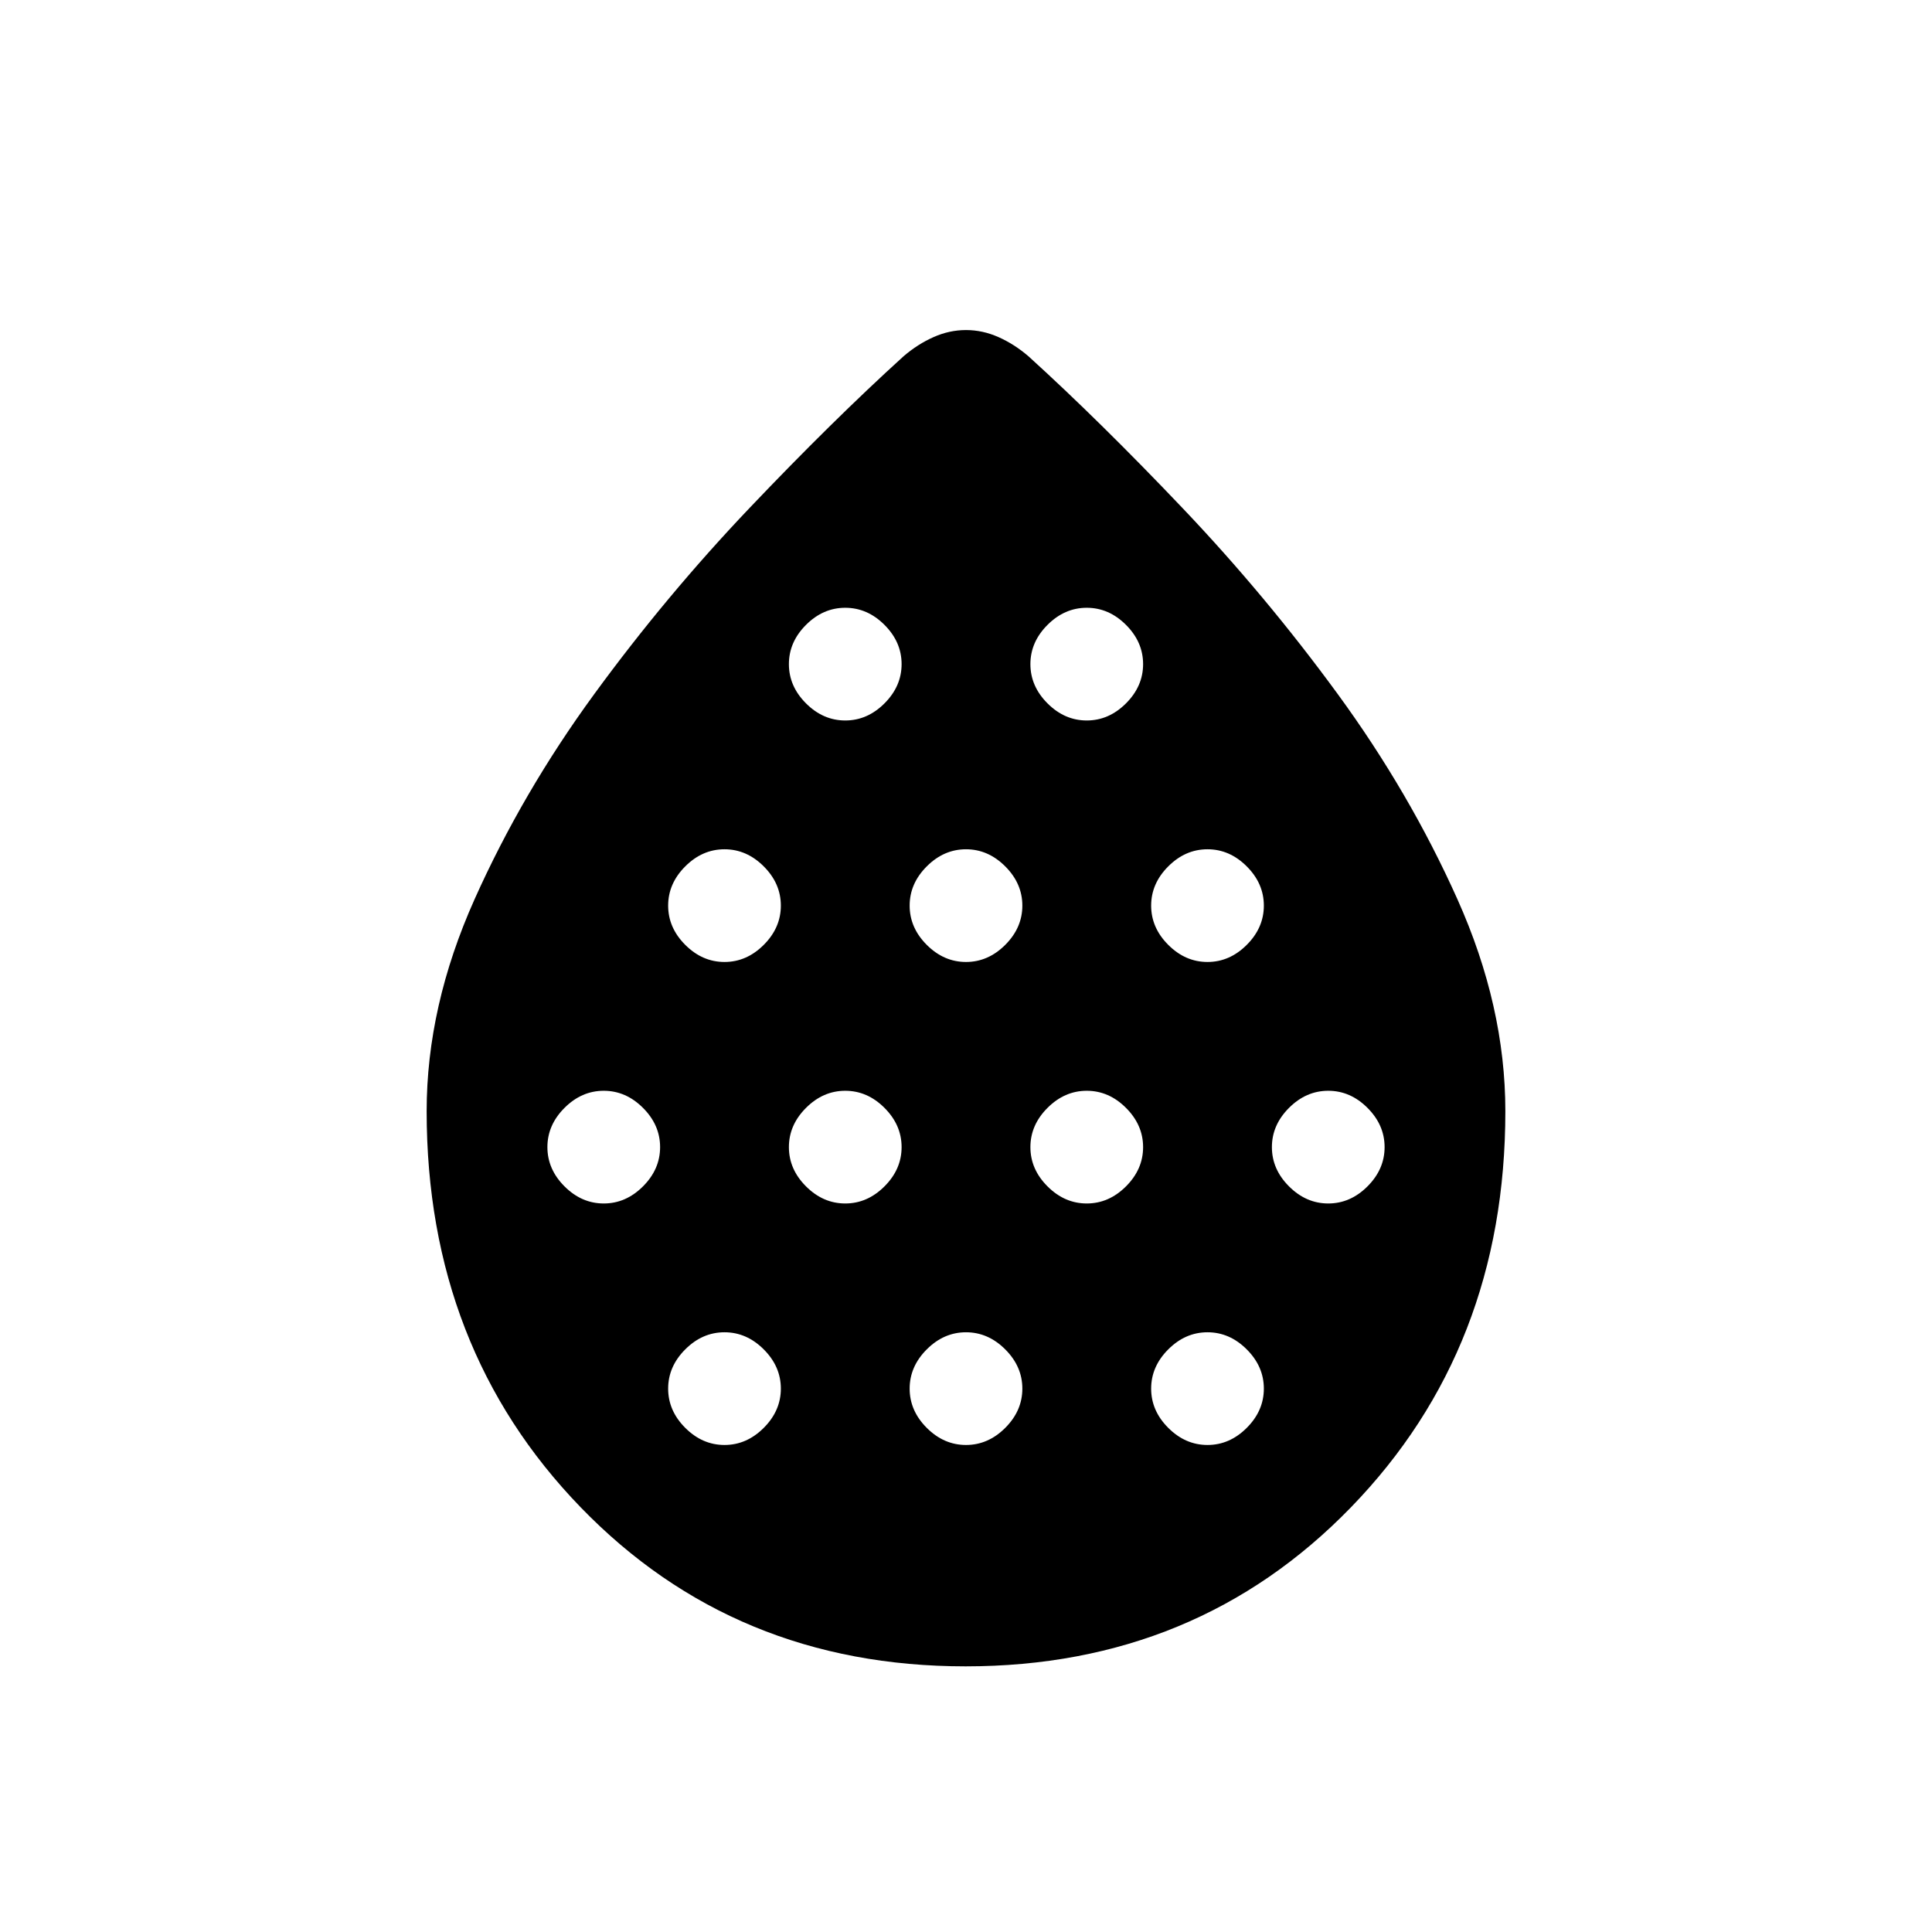 <svg xmlns="http://www.w3.org/2000/svg" height="24" viewBox="0 -960 960 960" width="24"><path d="M300-362q11 0 19.5-8.5T328-390q0-11-8.5-19.5T300-418q-11 0-19.5 8.5T272-390q0 11 8.5 19.5T300-362Zm60-120q11 0 19.5-8.5T388-510q0-11-8.5-19.5T360-538q-11 0-19.5 8.5T332-510q0 11 8.5 19.5T360-482Zm0 240q11 0 19.5-8.5T388-270q0-11-8.5-19.5T360-298q-11 0-19.5 8.5T332-270q0 11 8.5 19.5T360-242Zm60-120q11 0 19.5-8.5T448-390q0-11-8.5-19.5T420-418q-11 0-19.5 8.5T392-390q0 11 8.5 19.5T420-362Zm0-240q11 0 19.5-8.5T448-630q0-11-8.5-19.5T420-658q-11 0-19.5 8.5T392-630q0 11 8.5 19.5T420-602Zm60 120q11 0 19.5-8.5T508-510q0-11-8.5-19.5T480-538q-11 0-19.5 8.5T452-510q0 11 8.5 19.5T480-482Zm0 240q11 0 19.5-8.5T508-270q0-11-8.5-19.5T480-298q-11 0-19.5 8.5T452-270q0 11 8.5 19.5T480-242Zm60-120q11 0 19.5-8.5T568-390q0-11-8.5-19.5T540-418q-11 0-19.5 8.5T512-390q0 11 8.5 19.5T540-362Zm0-240q11 0 19.5-8.5T568-630q0-11-8.5-19.5T540-658q-11 0-19.5 8.5T512-630q0 11 8.5 19.5T540-602Zm60 120q11 0 19.5-8.5T628-510q0-11-8.5-19.5T600-538q-11 0-19.5 8.5T572-510q0 11 8.5 19.5T600-482Zm0 240q11 0 19.5-8.5T628-270q0-11-8.5-19.5T600-298q-11 0-19.5 8.5T572-270q0 11 8.5 19.5T600-242Zm60-120q11 0 19.5-8.5T688-390q0-11-8.5-19.5T660-418q-11 0-19.5 8.5T632-390q0 11 8.5 19.5T660-362ZM479.82-132Q365-132 288.5-211.06 212-290.11 212-407.86q0-52.14 23.8-105.28 23.8-53.15 59.5-102 35.7-48.86 77-92.29Q413.6-750.86 449-783q7-6 14.88-9.5 7.87-3.5 16.12-3.5t16.13 3.5Q504-789 511-783q35.4 32.14 76.7 75.57 41.3 43.43 77 92.29 35.7 48.85 59.5 102Q748-460 748-407.86q0 117.75-76.68 196.8Q594.63-132 479.82-132Z"/></svg>